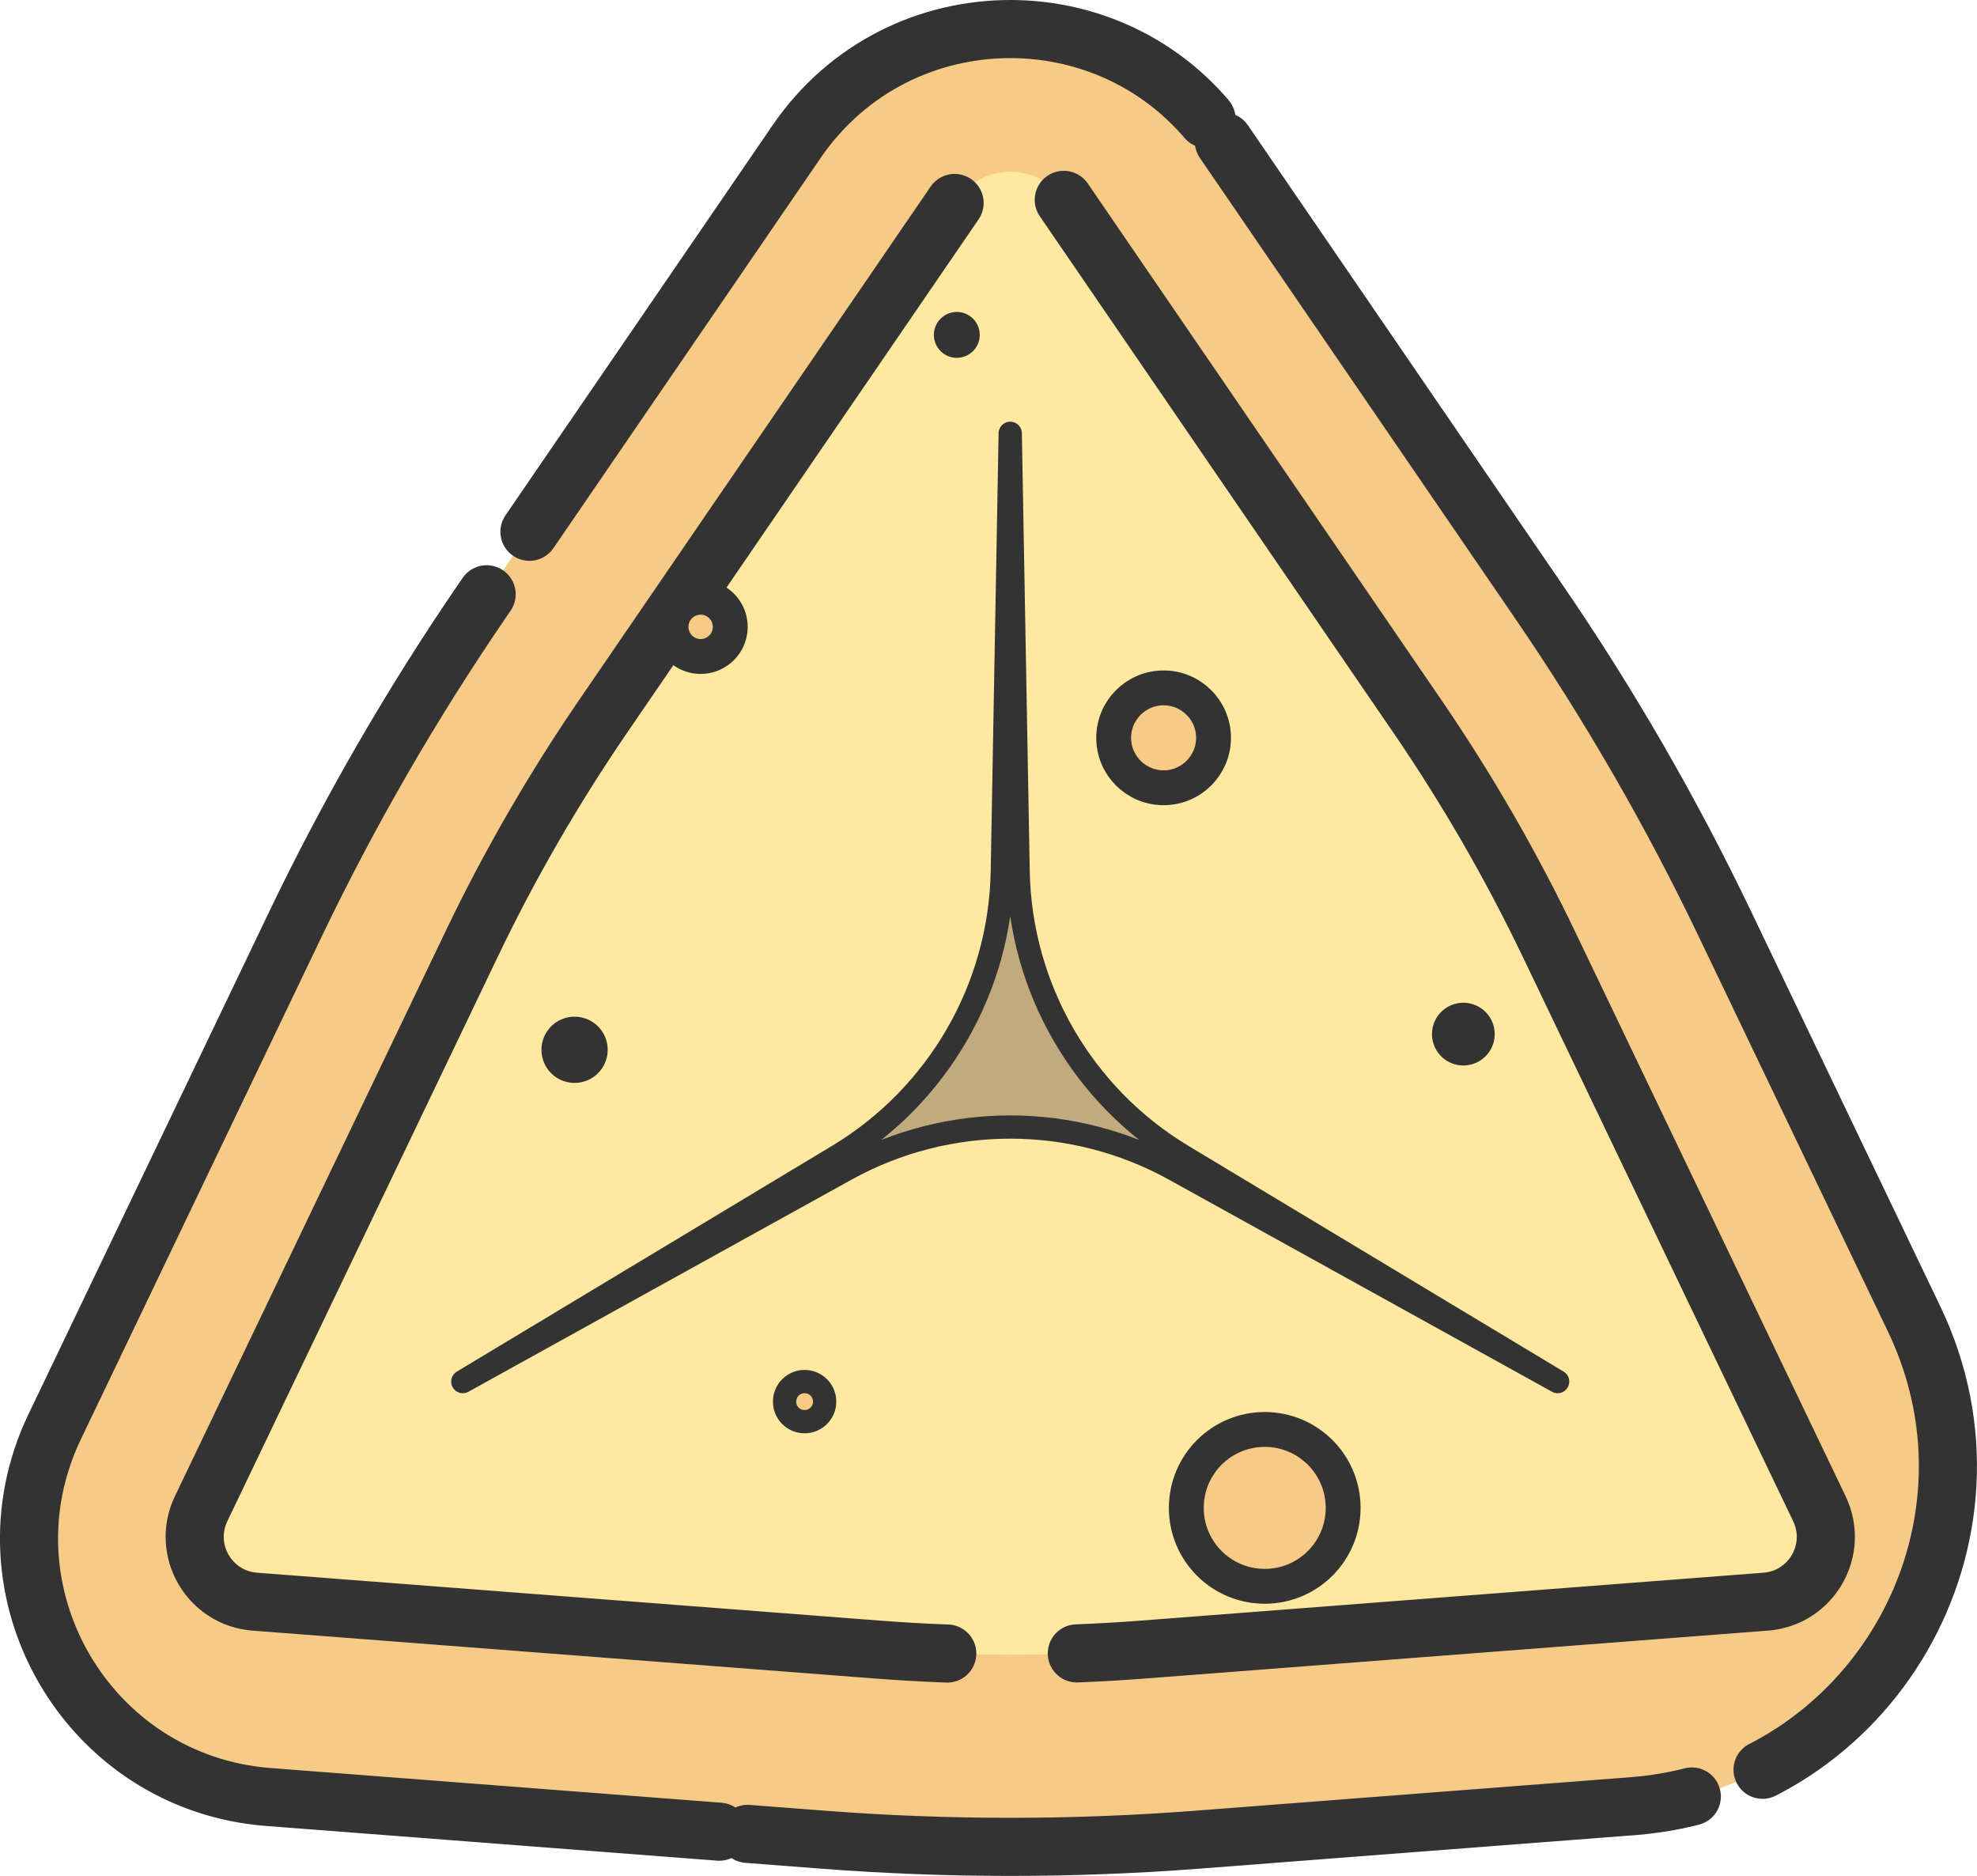 <?xml version="1.0" encoding="UTF-8"?>
<svg id="Layer_1" data-name="Layer 1" xmlns="http://www.w3.org/2000/svg" viewBox="0 0 850.84 807.23">
  <defs>
    <style>
      .cls-1, .cls-2, .cls-3 {
        fill: #f7cb86;
      }

      .cls-2 {
        stroke-width: 15px;
      }

      .cls-2, .cls-4, .cls-3, .cls-5, .cls-6 {
        stroke: #333;
        stroke-linecap: round;
        stroke-linejoin: round;
      }

      .cls-2, .cls-3 {
        stroke-dasharray: 0 0 0 0 1000 40 500 15;
      }

      .cls-4 {
        fill: #c1aa7c;
      }

      .cls-4, .cls-3 {
        stroke-width: 10px;
      }

      .cls-5 {
        stroke-dasharray: 0 0 0 0 1003.64 55.76 0 0;
      }

      .cls-5, .cls-6 {
        fill: none;
        stroke-width: 25px;
      }

      .cls-7 {
        fill: #ffe89f;
      }

      .cls-6 {
        stroke-dasharray: 0 0 0 0 815.11 32.6 407.56 12.23;
      }
    </style>
  </defs>
  <g>
    <path class="cls-1" d="M526.78,61.01l135.56,197.99c30.17,44.06,56.91,90.38,79.98,138.54l81.46,170.03c44.56,93.01-18.22,201.75-121.05,209.66l-187.43,14.42c-53.61,4.12-107.46,4.12-161.06,0l-238.7-18.37c-78.15-6.01-125.87-88.66-92-159.35l103.44-215.9c23.23-48.49,50.16-95.12,80.53-139.49L342.78,61.01c44.28-64.68,139.72-64.68,184,0Z"/>
    <path class="cls-6" d="M526.78,61.01l135.56,197.99c30.17,44.06,56.91,90.38,79.98,138.54l81.46,170.03c44.56,93.01-18.22,201.75-121.05,209.66l-187.43,14.42c-53.61,4.12-107.46,4.12-161.06,0l-238.7-18.37c-78.15-6.01-125.87-88.66-92-159.35l103.44-215.9c23.23-48.49,50.16-95.12,80.53-139.49L342.78,61.01c44.28-64.68,139.72-64.68,184,0Z"/>
  </g>
  <g>
    <path class="cls-7" d="M457.87,86.08l152.03,222.04c21.44,31.31,40.44,64.22,56.83,98.43l116.28,242.69c8.5,17.74-3.47,38.48-23.09,39.98l-268.31,20.64c-37.83,2.91-75.83,2.91-113.66,0l-268.31-20.64c-19.61-1.51-31.58-22.25-23.09-39.98l116.28-242.69c16.39-34.22,35.39-67.13,56.83-98.43L411.7,86.08c11.11-16.23,35.06-16.23,46.17,0Z"/>
    <path class="cls-5" d="M457.87,86.08l152.03,222.04c21.44,31.31,40.44,64.22,56.83,98.43l116.28,242.69c8.5,17.74-3.47,38.48-23.09,39.98l-268.31,20.64c-37.83,2.91-75.83,2.91-113.66,0l-268.31-20.64c-19.61-1.51-31.58-22.25-23.09-39.98l116.28-242.69c16.39-34.22,35.39-67.13,56.83-98.43L411.7,86.08c11.11-16.23,35.06-16.23,46.17,0Z"/>
  </g>
  <path class="cls-4" d="M434.78,186.47l3.39,188.4c.91,50.29,27.63,96.58,70.73,122.51l161.46,97.14-164.86-91.26c-44.01-24.36-97.45-24.36-141.46,0l-164.86,91.26,161.46-97.14c43.1-25.93,69.83-72.22,70.73-122.51l3.39-188.4Z"/>
  <circle class="cls-2" cx="301.53" cy="269.75" r="12.75"/>
  <circle class="cls-3" cx="411.78" cy="144.11" r="4.88"/>
  <circle class="cls-2" cx="544.3" cy="648.87" r="33.75"/>
  <circle class="cls-2" cx="500.78" cy="317.5" r="21.49"/>
  <circle class="cls-2" cx="629.78" cy="445" r="6"/>
  <circle class="cls-2" cx="247.28" cy="451.75" r="6.75"/>
  <circle class="cls-3" cx="346.28" cy="603.14" r="8.63"/>
</svg>